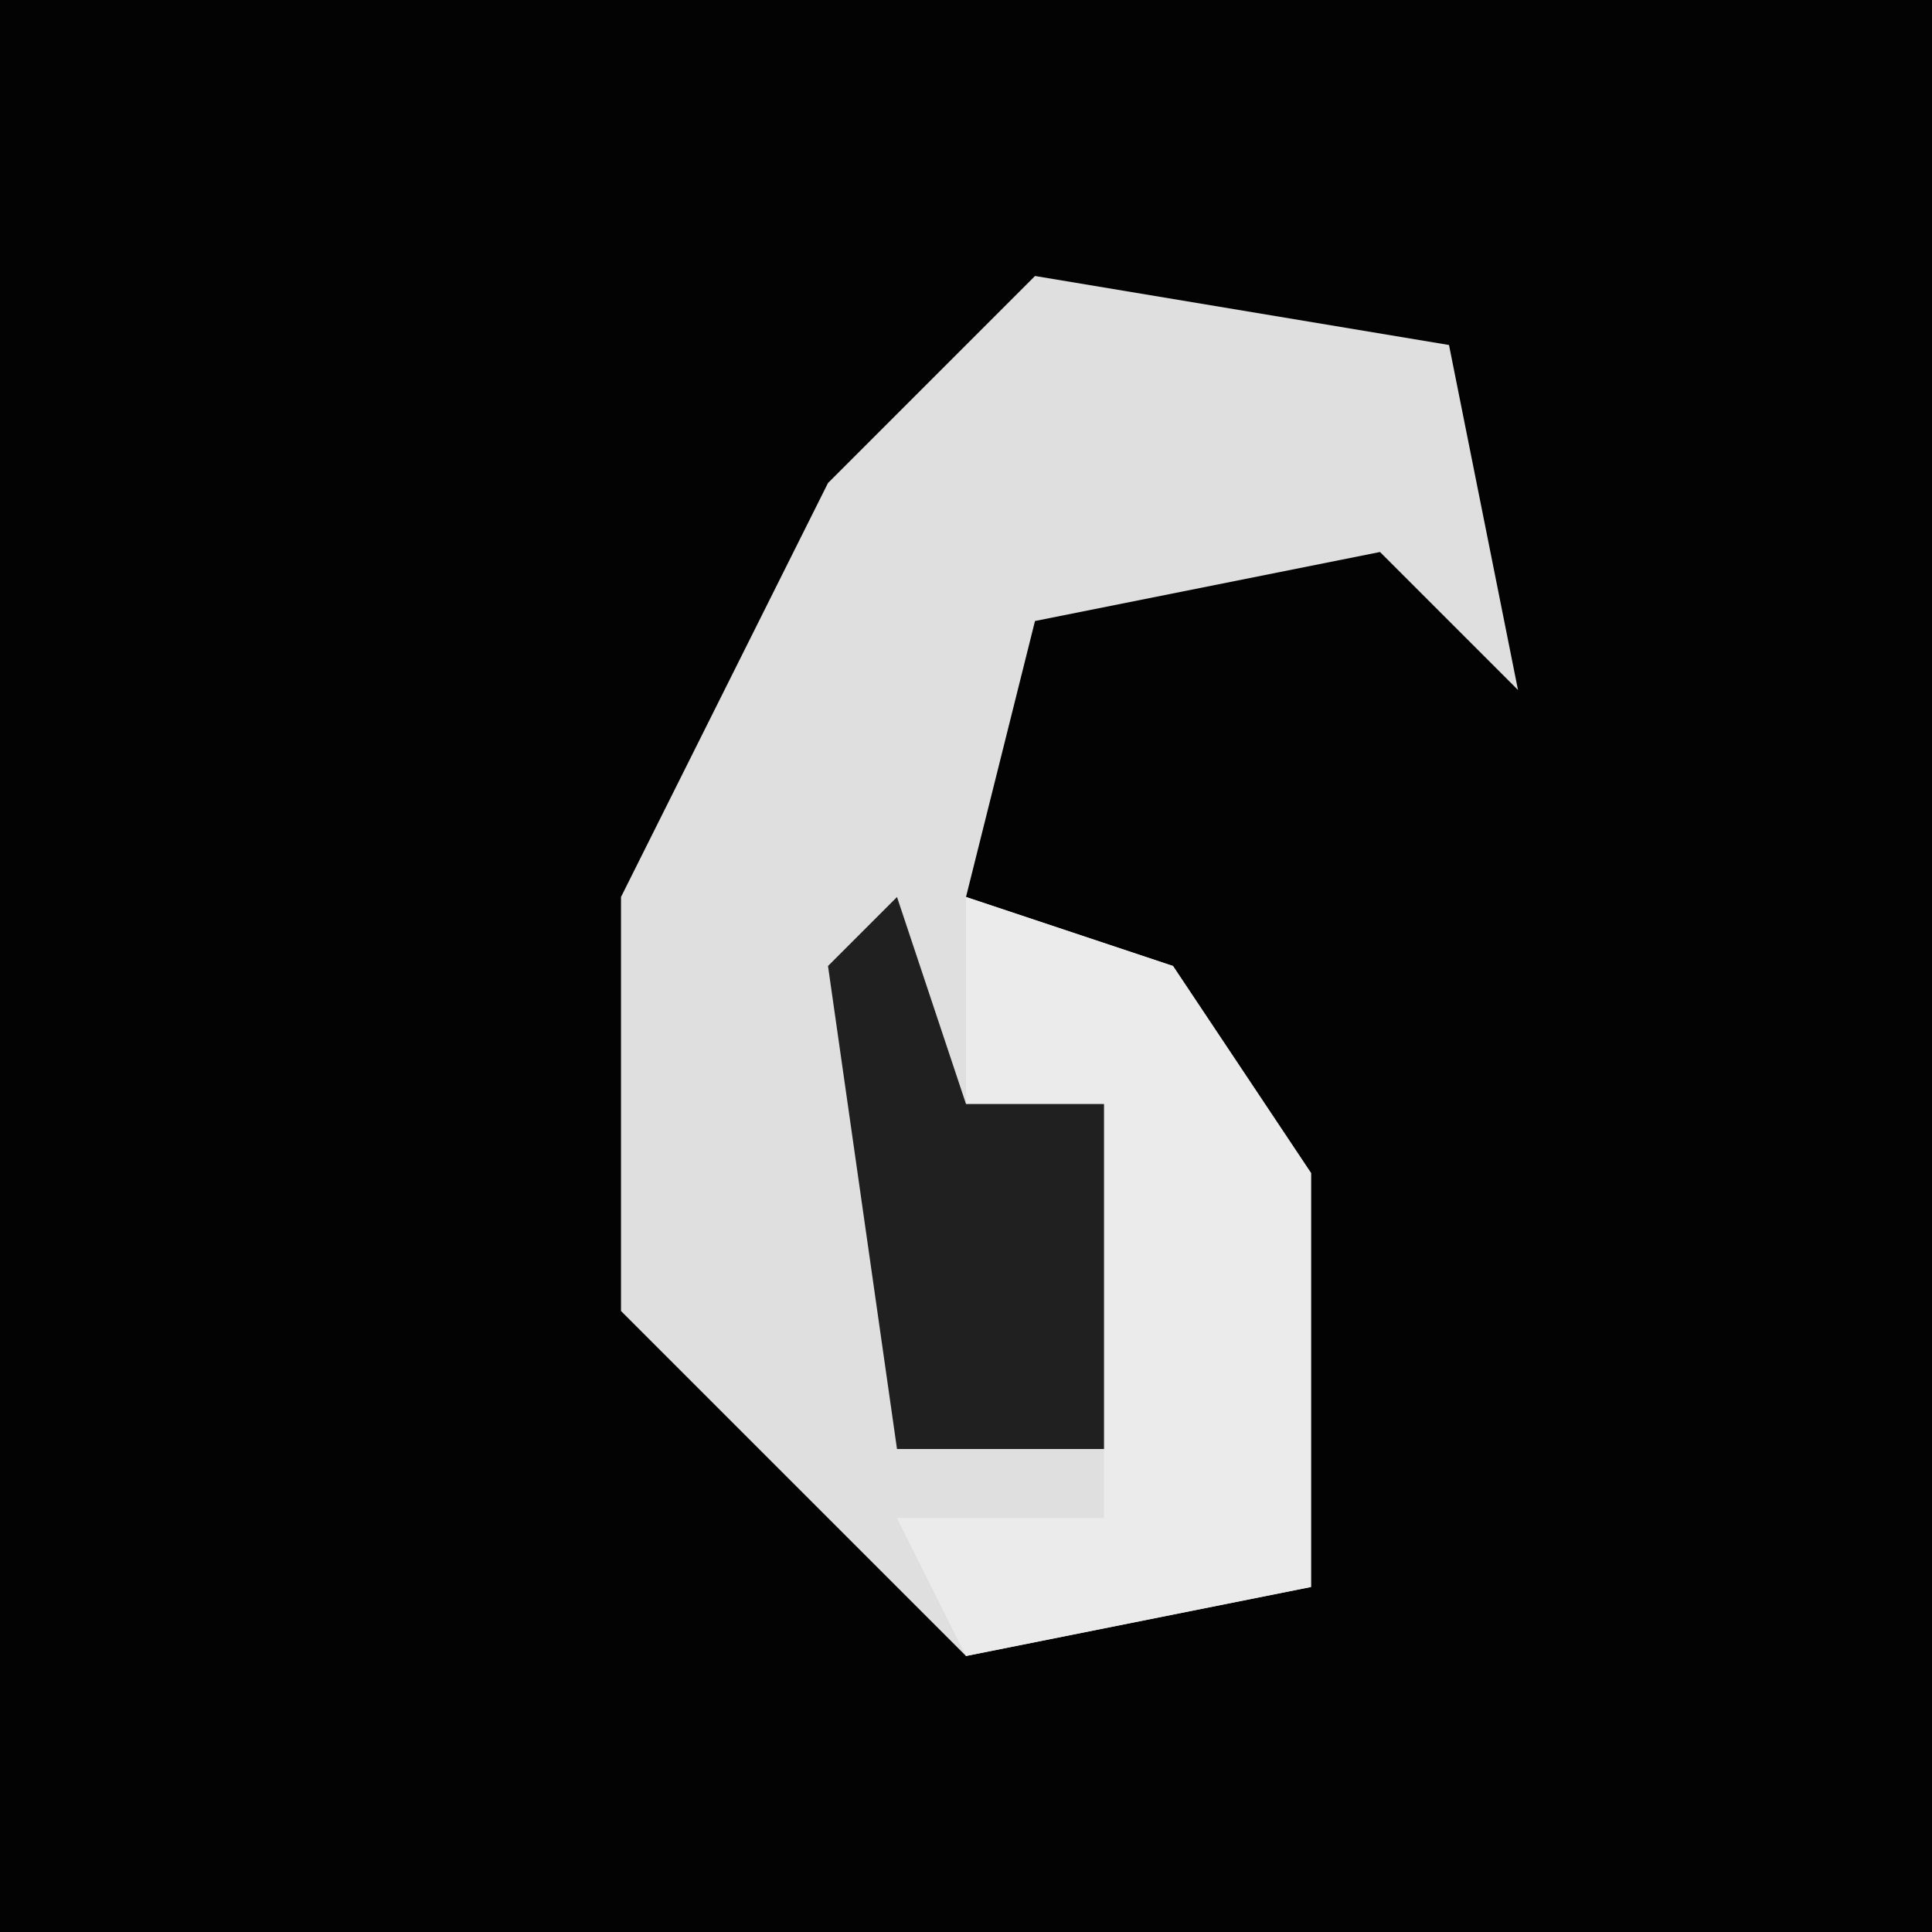 <?xml version="1.0" encoding="UTF-8"?>
<svg version="1.1" xmlns="http://www.w3.org/2000/svg" width="28" height="28">
<path d="M0,0 L28,0 L28,28 L0,28 Z " fill="#030303" transform="translate(0,0)"/>
<path d="M0,0 L6,1 L7,6 L5,4 L0,5 L-1,9 L2,10 L4,13 L4,19 L-1,20 L-6,15 L-6,9 L-3,3 Z " fill="#DFDFDF" transform="translate(15,4)"/>
<path d="M0,0 L3,1 L5,4 L5,10 L0,11 L-1,9 L2,9 L2,3 L0,3 Z " fill="#EBEBEB" transform="translate(14,13)"/>
<path d="M0,0 L1,3 L3,3 L3,8 L0,8 L-1,1 Z " fill="#202020" transform="translate(13,13)"/>
</svg>
